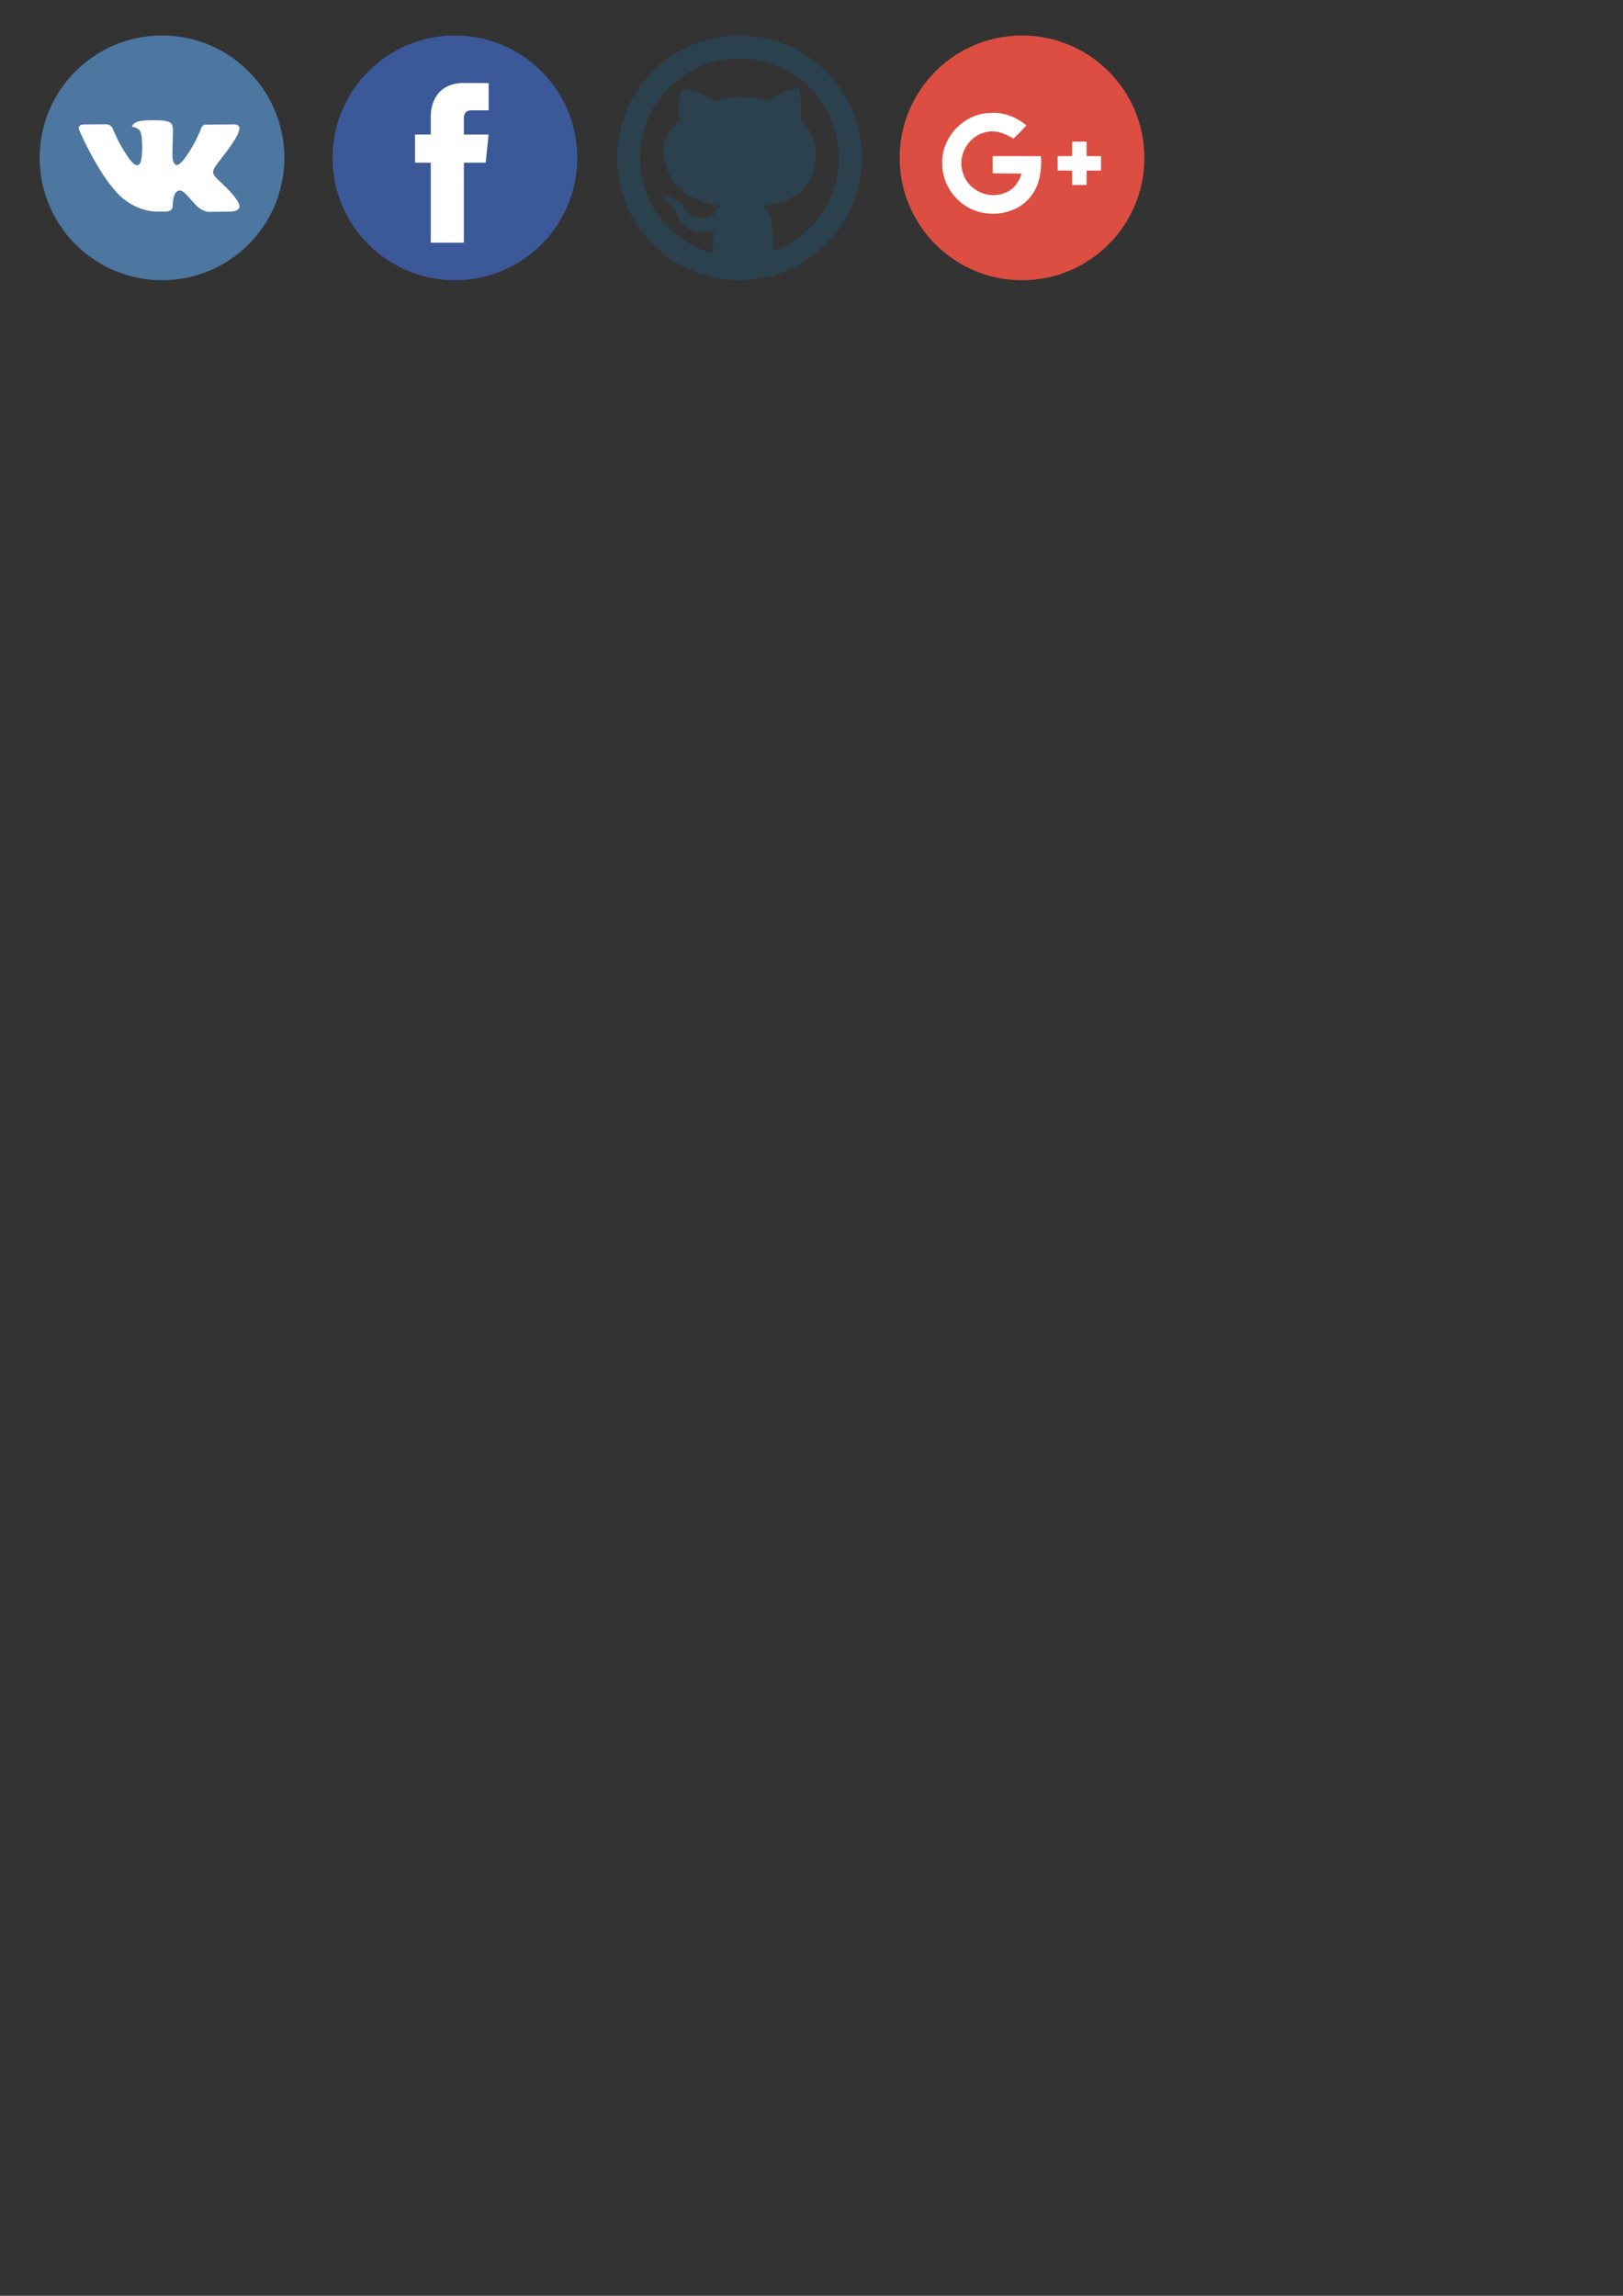 <?xml version="1.0" encoding="UTF-8" standalone="no"?>
<!-- Created with Inkscape (http://www.inkscape.org/) -->

<svg
   xmlns:dc="http://purl.org/dc/elements/1.1/"
   xmlns:cc="http://creativecommons.org/ns#"
   xmlns:rdf="http://www.w3.org/1999/02/22-rdf-syntax-ns#"
   xmlns:svg="http://www.w3.org/2000/svg"
   xmlns="http://www.w3.org/2000/svg"
   xmlns:sodipodi="http://sodipodi.sourceforge.net/DTD/sodipodi-0.dtd"
   xmlns:inkscape="http://www.inkscape.org/namespaces/inkscape"
   width="210mm"
   height="297mm"
   viewBox="0 0 744.094 1052.362"
   id="svg2"
   version="1.1"
   inkscape:version="0.91 r13725"
   sodipodi:docname="img.svg">
  <rect x="0" y="0" width="744.094" height="1052.362" fill="#333333" stroke="none"/>
  <defs
     id="defs4" />
  <sodipodi:namedview
     id="base"
     pagecolor="#ffffff"
     bordercolor="#666666"
     borderopacity="1.0"
     inkscape:pageopacity="0.0"
     inkscape:pageshadow="2"
     inkscape:zoom="0.35"
     inkscape:cx="375"
     inkscape:cy="520"
     inkscape:document-units="px"
     inkscape:current-layer="layer1"
     showgrid="false"
     inkscape:window-width="1024"
     inkscape:window-height="715"
     inkscape:window-x="-8"
     inkscape:window-y="-8"
     inkscape:window-maximized="1" />
  <g
     inkscape:label="Layer 1"
     inkscape:groupmode="layer"
     id="layer1">
    <g
       id="g3380"
       transform="translate(18.188,16.264)">
      <g
         id="g3337">
        <g
           id="g3339">
          <circle
             r="56.098"
             cy="56.098"
             cx="56.098"
             style="fill:#4d76a1"
             id="XMLID_11_" />
        </g>
        <path
           id="path3342"
           d="m 53.979,80.702 4.403,0 c 0,0 1.33,-0.146 2.009,-0.878 0.625,-0.672 0.605,-1.934 0.605,-1.934 0,0 -0.086,-5.908 2.656,-6.778 2.703,-0.857 6.174,5.71 9.853,8.235 2.782,1.911 4.896,1.492 4.896,1.492 l 9.837,-0.137 c 0,0 5.146,-0.317 2.706,-4.363 -0.2,-0.331 -1.421,-2.993 -7.314,-8.463 -6.168,-5.725 -5.342,-4.799 2.088,-14.702 4.525,-6.031 6.334,-9.713 5.769,-11.29 -0.539,-1.502 -3.867,-1.105 -3.867,-1.105 l -11.076,0.069 c 0,0 -0.821,-0.112 -1.43,0.252 -0.595,0.357 -0.978,1.189 -0.978,1.189 0,0 -1.753,4.667 -4.091,8.636 -4.932,8.375 -6.904,8.817 -7.71,8.297 -1.875,-1.212 -1.407,-4.869 -1.407,-7.467 0,-8.116 1.231,-11.5 -2.397,-12.376 -1.204,-0.291 -2.09,-0.483 -5.169,-0.514 -3.952,-0.041 -7.297,0.012 -9.191,0.94 -1.26,0.617 -2.232,1.992 -1.64,2.071 0.732,0.098 2.39,0.447 3.269,1.644 1.135,1.544 1.095,5.012 1.095,5.012 0,0 0.652,9.554 -1.523,10.741 -1.493,0.814 -3.541,-0.848 -7.938,-8.446 -2.253,-3.892 -3.954,-8.194 -3.954,-8.194 0,0 -0.328,-0.804 -0.913,-1.234 -0.71,-0.521 -1.702,-0.687 -1.702,-0.687 L 20.34,40.781 c 0,0 -1.58,0.044 -2.16,0.731 -0.516,0.611 -0.041,1.875 -0.041,1.875 0,0 8.24,19.278 17.57,28.993 8.555,8.907 18.27,8.322 18.27,8.322 l 0,0 z"
           style="clip-rule:evenodd;fill:#ffffff;fill-rule:evenodd"
           inkscape:connector-curvature="0" />
      </g>
      <g
         id="g3344" />
      <g
         id="g3346" />
      <g
         id="g3348" />
      <g
         id="g3350" />
      <g
         id="g3352" />
      <g
         id="g3354" />
      <g
         id="g3356" />
      <g
         id="g3358" />
      <g
         id="g3360" />
      <g
         id="g3362" />
      <g
         id="g3364" />
      <g
         id="g3366" />
      <g
         id="g3368" />
      <g
         id="g3370" />
      <g
         id="g3372" />
    </g>
    <g
       id="g3444"
       transform="translate(152.473,16.264)">
      <g
         id="g3402">
        <circle
           id="circle3404"
           r="56.098"
           cy="56.098"
           cx="56.098"
           style="fill:#3b5998" />
        <path
           id="path3406"
           d="m 70.201,58.294 -10.01,0 0,36.672 -15.166,0 0,-36.672 -7.213,0 0,-12.888 7.213,0 0,-8.34 c 0,-5.964 2.833,-15.303 15.301,-15.303 l 11.234,0.047 0,12.51 -8.151,0 c -1.337,0 -3.217,0.668 -3.217,3.513 l 0,7.585 11.334,0 -1.325,12.876 z"
           style="fill:#ffffff"
           inkscape:connector-curvature="0" />
      </g>
      <g
         id="g3408" />
      <g
         id="g3410" />
      <g
         id="g3412" />
      <g
         id="g3414" />
      <g
         id="g3416" />
      <g
         id="g3418" />
      <g
         id="g3420" />
      <g
         id="g3422" />
      <g
         id="g3424" />
      <g
         id="g3426" />
      <g
         id="g3428" />
      <g
         id="g3430" />
      <g
         id="g3432" />
      <g
         id="g3434" />
      <g
         id="g3436" />
    </g>
    <g
       id="g3598"
       transform="translate(412.473,16.265)">
      <g
         id="g3545">
        <g
           id="g3547">
          <circle
             r="56.098"
             cy="56.097"
             cx="56.098"
             style="fill:#dc4e41"
             id="XMLID_30_-8" />
        </g>
        <g
           id="g3550">
          <path
             id="path3552"
             d="m 19.531,58.608 c -0.199,9.652 6.449,18.863 15.594,21.867 8.614,2.894 19.205,0.729 24.937,-6.648 4.185,-5.169 5.136,-12.06 4.683,-18.498 -7.377,-0.066 -14.754,-0.044 -22.12,-0.033 -0.012,2.628 0,5.246 0.011,7.874 4.417,0.122 8.835,0.066 13.252,0.155 -1.115,3.821 -3.655,7.377 -7.51,8.757 -7.443,3.28 -16.94,-1.005 -19.282,-8.813 -2.827,-7.477 1.801,-16.5 9.442,-18.675 4.738,-1.667 9.619,0.21 13.673,2.673 2.054,-1.922 3.976,-3.976 5.864,-6.052 C 53.469,37.361 47.55,34.998 41.465,35.517 29.526,35.659 19.078,46.681 19.531,58.608 Z"
             style="fill:#dc4e41"
             inkscape:connector-curvature="0" />
          <path
             id="path3554"
             d="m 79.102,48.668 c -0.022,2.198 -0.045,4.407 -0.056,6.604 -2.209,0.022 -4.406,0.033 -6.604,0.044 0,2.198 0,4.384 0,6.582 2.198,0.011 4.407,0.022 6.604,0.045 0.022,2.198 0.022,4.395 0.044,6.604 2.187,0 4.385,-0.011 6.582,0 0.012,-2.209 0.022,-4.406 0.045,-6.615 2.197,-0.011 4.406,-0.022 6.604,-0.033 0,-2.198 0,-4.384 0,-6.582 -2.197,-0.011 -4.406,-0.022 -6.604,-0.044 -0.012,-2.198 -0.033,-4.407 -0.045,-6.604 -2.197,-10e-4 -4.384,-10e-4 -6.57,-10e-4 z"
             style="fill:#dc4e41"
             inkscape:connector-curvature="0" />
          <g
             id="g3556">
            <path
               id="path3558"
               d="m 19.531,58.608 c -0.453,-11.927 9.994,-22.949 21.933,-23.092 6.085,-0.519 12.005,1.844 16.61,5.698 -1.889,2.077 -3.811,4.13 -5.864,6.052 -4.054,-2.463 -8.935,-4.34 -13.673,-2.673 -7.642,2.176 -12.27,11.199 -9.442,18.675 2.342,7.808 11.839,12.093 19.282,8.813 3.854,-1.38 6.395,-4.936 7.51,-8.757 -4.417,-0.088 -8.835,-0.033 -13.252,-0.155 -0.011,-2.628 -0.022,-5.246 -0.011,-7.874 7.366,-0.011 14.743,-0.033 22.12,0.033 0.453,6.439 -0.497,13.33 -4.683,18.498 -5.732,7.377 -16.322,9.542 -24.937,6.648 C 25.981,77.471 19.332,68.26 19.531,58.608 Z"
               style="fill:#ffffff"
               inkscape:connector-curvature="0" />
            <path
               id="path3560"
               d="m 79.102,48.668 c 2.187,0 4.373,0 6.57,0 0.012,2.198 0.033,4.407 0.045,6.604 2.197,0.022 4.406,0.033 6.604,0.044 0,2.198 0,4.384 0,6.582 -2.197,0.011 -4.406,0.022 -6.604,0.033 -0.022,2.209 -0.033,4.406 -0.045,6.615 -2.197,-0.011 -4.396,0 -6.582,0 -0.021,-2.209 -0.021,-4.406 -0.044,-6.604 -2.197,-0.023 -4.406,-0.033 -6.604,-0.045 0,-2.198 0,-4.384 0,-6.582 2.198,-0.011 4.396,-0.022 6.604,-0.044 0.011,-2.196 0.033,-4.405 0.056,-6.603 z"
               style="fill:#ffffff"
               inkscape:connector-curvature="0" />
          </g>
        </g>
      </g>
      <g
         id="g3562" />
      <g
         id="g3564" />
      <g
         id="g3566" />
      <g
         id="g3568" />
      <g
         id="g3570" />
      <g
         id="g3572" />
      <g
         id="g3574" />
      <g
         id="g3576" />
      <g
         id="g3578" />
      <g
         id="g3580" />
      <g
         id="g3582" />
      <g
         id="g3584" />
      <g
         id="g3586" />
      <g
         id="g3588" />
      <g
         id="g3590" />
    </g>
    <g
       id="g3665"
       transform="matrix(0.385,0,0,0.385,282.911,16.264)">
      <g
         id="g3625">
        <path
           id="path3627"
           d="M 145.66,0 C 65.219,0 0,65.219 0,145.66 c 0,80.45 65.219,145.66 145.66,145.66 80.441,0 145.66,-65.21 145.66,-145.66 C 291.319,65.219 226.1,0 145.66,0 Z m 40.802,256.625 c -0.838,-11.398 -1.775,-25.518 -1.83,-31.235 -0.364,-4.388 -0.838,-15.549 -11.434,-22.677 42.068,-3.523 62.087,-26.774 63.526,-57.499 1.202,-17.497 -5.754,-32.883 -18.107,-45.3 0.628,-13.282 -0.401,-29.023 -1.256,-35.941 -9.486,-2.731 -31.608,8.949 -37.79,13.947 -13.037,-5.062 -44.945,-6.837 -64.336,0 C 101.488,68.252 85.839,62.28 77.309,63.946 69.434,81.398 74.496,97.894 76.034,99.86 c -10.142,9.268 -24.289,20.675 -20.447,44.572 6.163,35.04 30.816,53.94 70.508,58.564 -8.466,1.73 -9.896,8.048 -10.606,10.788 -26.656,10.997 -34.275,-6.791 -37.644,-11.425 -11.188,-13.847 -21.23,-9.832 -21.849,-9.614 -0.601,0.218 -1.056,1.092 -0.992,1.511 0.564,2.986 6.655,6.018 6.955,6.263 8.257,6.154 11.316,17.27 13.2,20.438 11.844,19.473 39.374,11.398 39.638,11.562 0.018,1.702 -0.191,16.032 -0.355,27.184 C 64.245,245.992 27.311,200.2 27.311,145.66 c 0,-65.365 52.984,-118.348 118.348,-118.348 65.364,0 118.349,52.983 118.349,118.348 0,51.008 -32.318,94.332 -77.546,110.965 z"
           style="fill:#2b414d"
           inkscape:connector-curvature="0" />
      </g>
      <g
         id="g3629" />
      <g
         id="g3631" />
      <g
         id="g3633" />
      <g
         id="g3635" />
      <g
         id="g3637" />
      <g
         id="g3639" />
      <g
         id="g3641" />
      <g
         id="g3643" />
      <g
         id="g3645" />
      <g
         id="g3647" />
      <g
         id="g3649" />
      <g
         id="g3651" />
      <g
         id="g3653" />
      <g
         id="g3655" />
      <g
         id="g3657" />
    </g>
  </g>
</svg>
